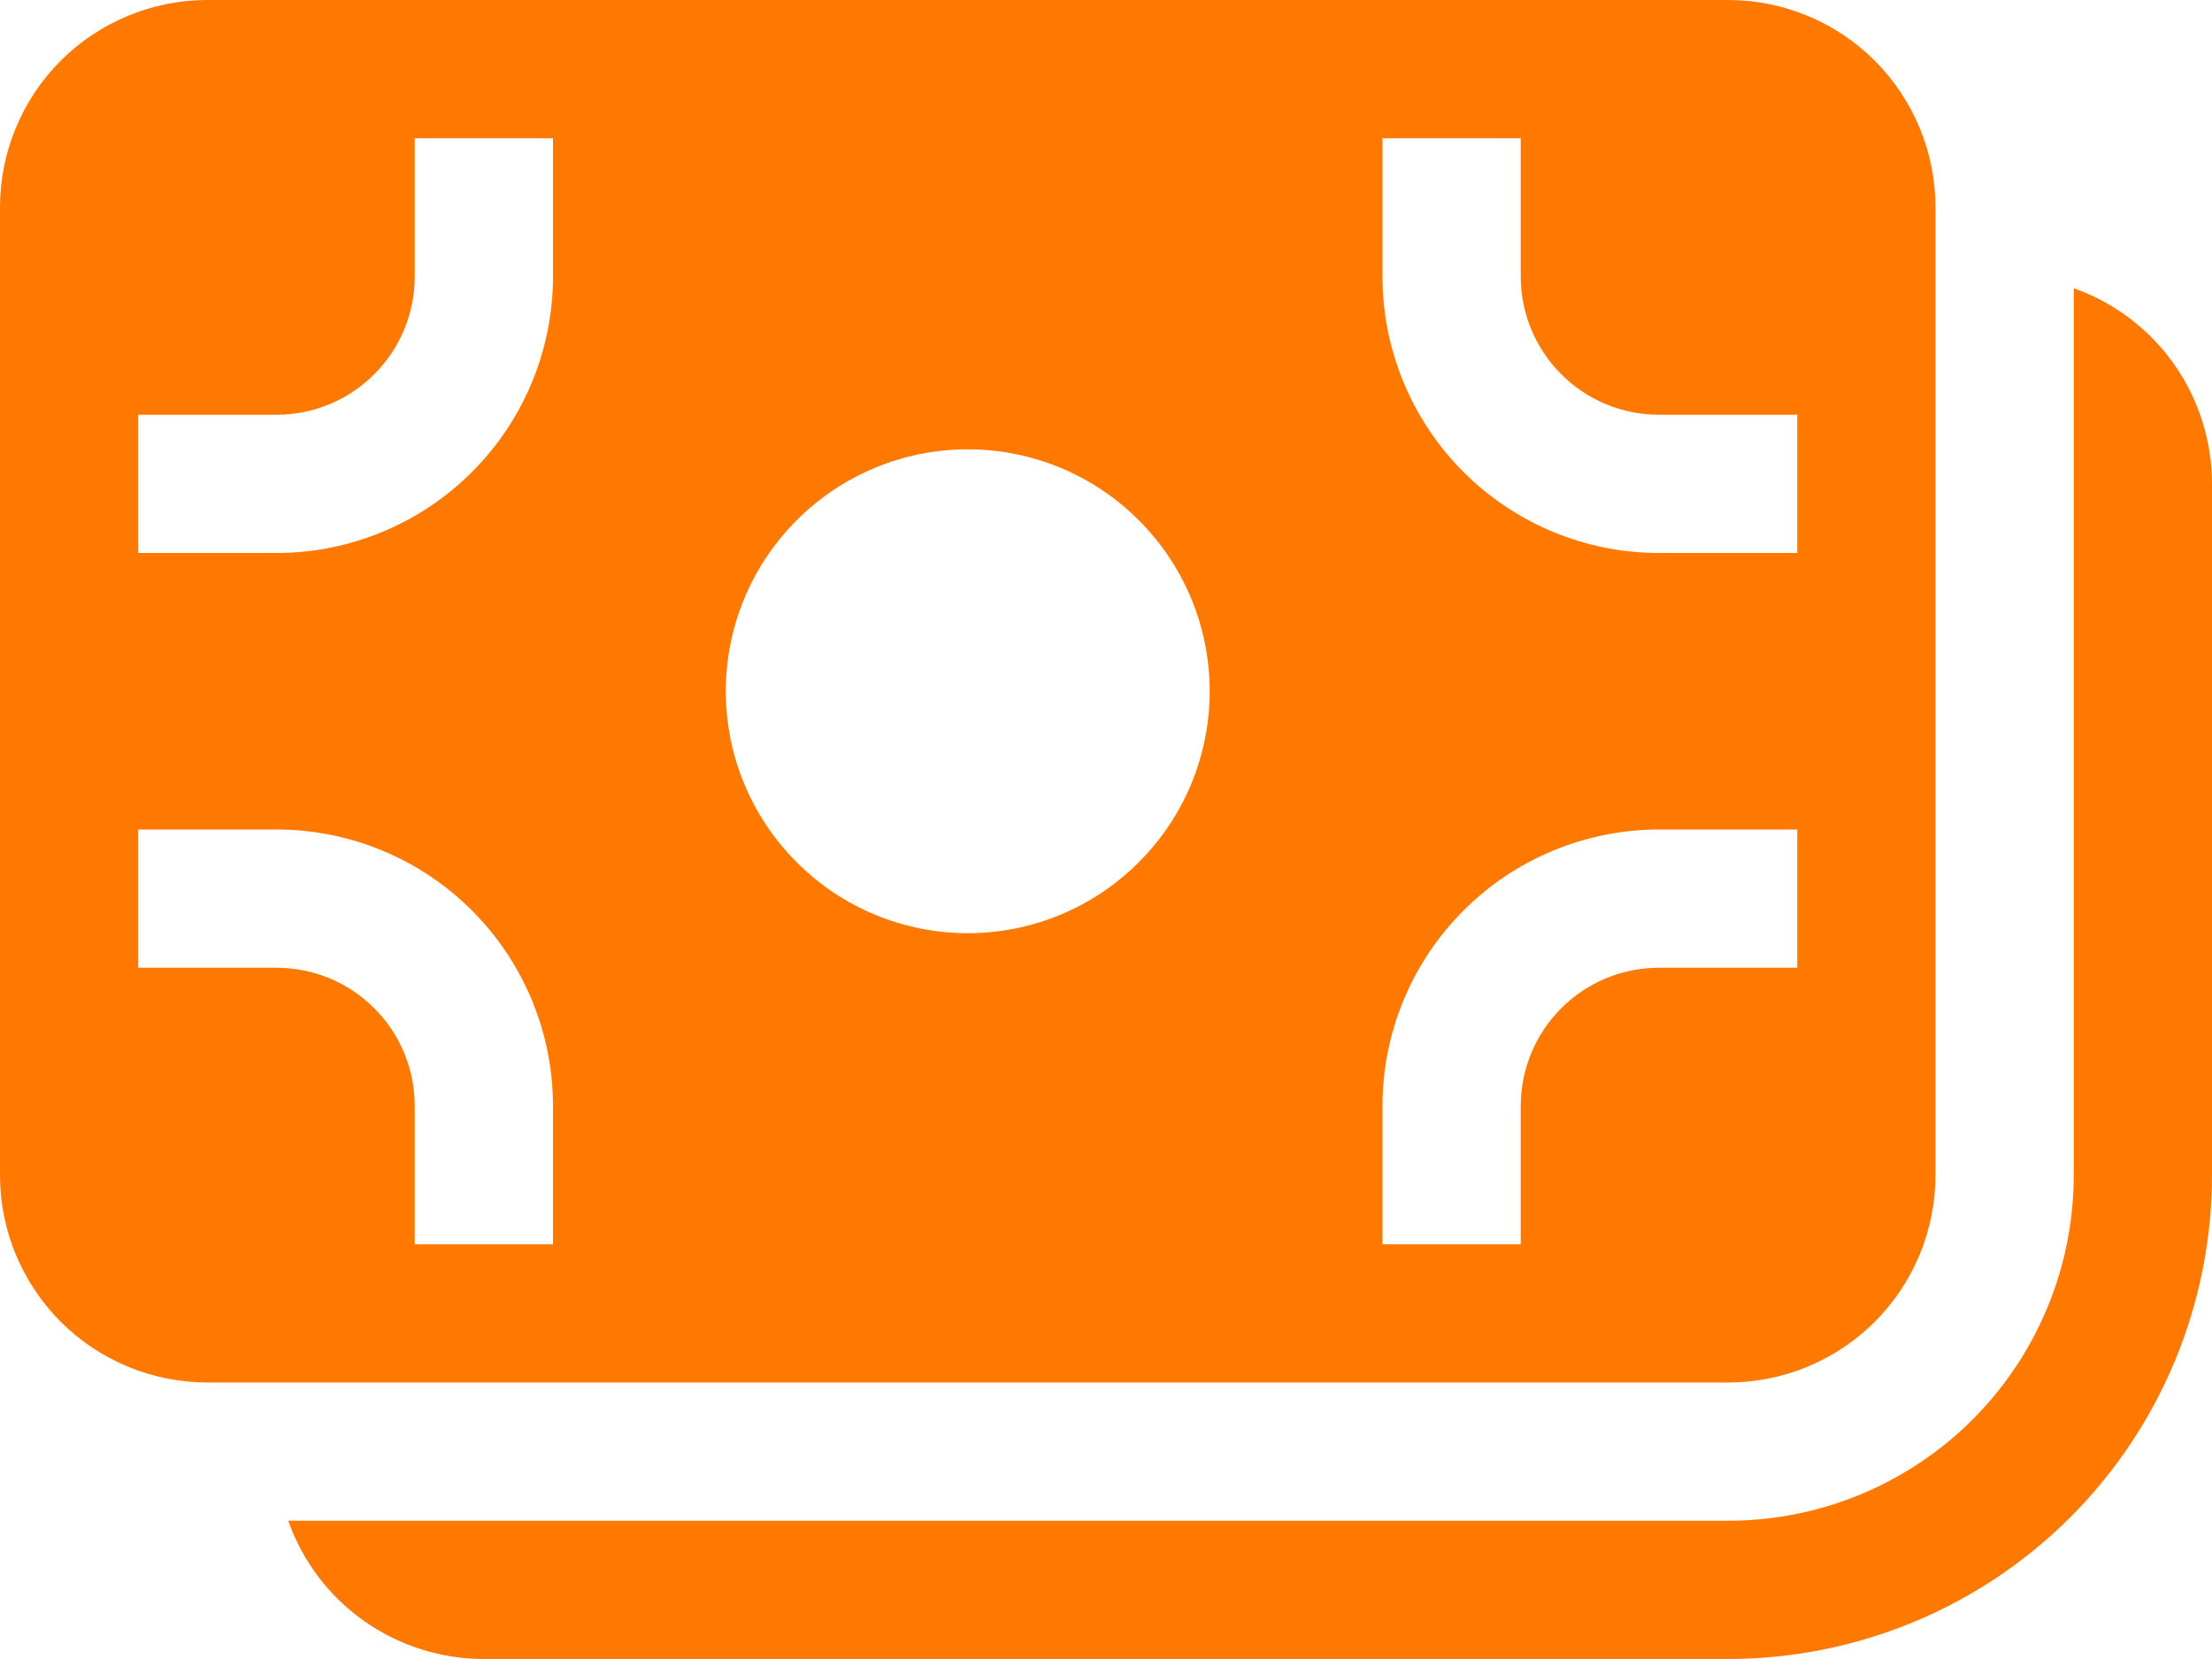 <svg width="16" height="12" viewBox="0 0 16 12" fill="none" xmlns="http://www.w3.org/2000/svg">
<path d="M1.5 0C1.102 0 0.721 0.158 0.439 0.439C0.158 0.721 0 1.102 0 1.5V8.5C0 8.898 0.158 9.279 0.439 9.561C0.721 9.842 1.102 10 1.5 10H12.5C12.898 10 13.279 9.842 13.561 9.561C13.842 9.279 14 8.898 14 8.5V1.5C14 1.102 13.842 0.721 13.561 0.439C13.279 0.158 12.898 0 12.5 0H1.5ZM4 1V2C4 2.53 3.789 3.039 3.414 3.414C3.039 3.789 2.53 4 2 4H1V3H2C2.265 3 2.52 2.895 2.707 2.707C2.895 2.52 3 2.265 3 2V1H4ZM7 6.75C6.536 6.75 6.091 6.566 5.763 6.237C5.434 5.909 5.25 5.464 5.25 5C5.25 4.536 5.434 4.091 5.763 3.763C6.091 3.434 6.536 3.25 7 3.25C7.464 3.25 7.909 3.434 8.237 3.763C8.566 4.091 8.75 4.536 8.75 5C8.75 5.464 8.566 5.909 8.237 6.237C7.909 6.566 7.464 6.75 7 6.75ZM1 7V6H2C2.53 6 3.039 6.211 3.414 6.586C3.789 6.961 4 7.47 4 8V9H3V8C3 7.735 2.895 7.48 2.707 7.293C2.52 7.105 2.265 7 2 7H1ZM12 7C11.735 7 11.48 7.105 11.293 7.293C11.105 7.48 11 7.735 11 8V9H10V8C10 7.47 10.211 6.961 10.586 6.586C10.961 6.211 11.47 6 12 6H13V7H12ZM12 3H13V4H12C11.47 4 10.961 3.789 10.586 3.414C10.211 3.039 10 2.53 10 2V1H11V2C11 2.265 11.105 2.52 11.293 2.707C11.48 2.895 11.735 3 12 3Z" fill="#FF7900"/>
<path d="M15 8.5C15 9.163 14.737 9.799 14.268 10.268C13.799 10.737 13.163 11 12.5 11H2.085C2.188 11.293 2.38 11.546 2.633 11.725C2.887 11.904 3.19 12 3.5 12H12.5C13.428 12 14.319 11.631 14.975 10.975C15.631 10.319 16 9.428 16 8.5V3.5C16 3.19 15.904 2.887 15.725 2.633C15.546 2.38 15.293 2.188 15 2.085V8.5Z" fill="#FF7900"/>
</svg>
